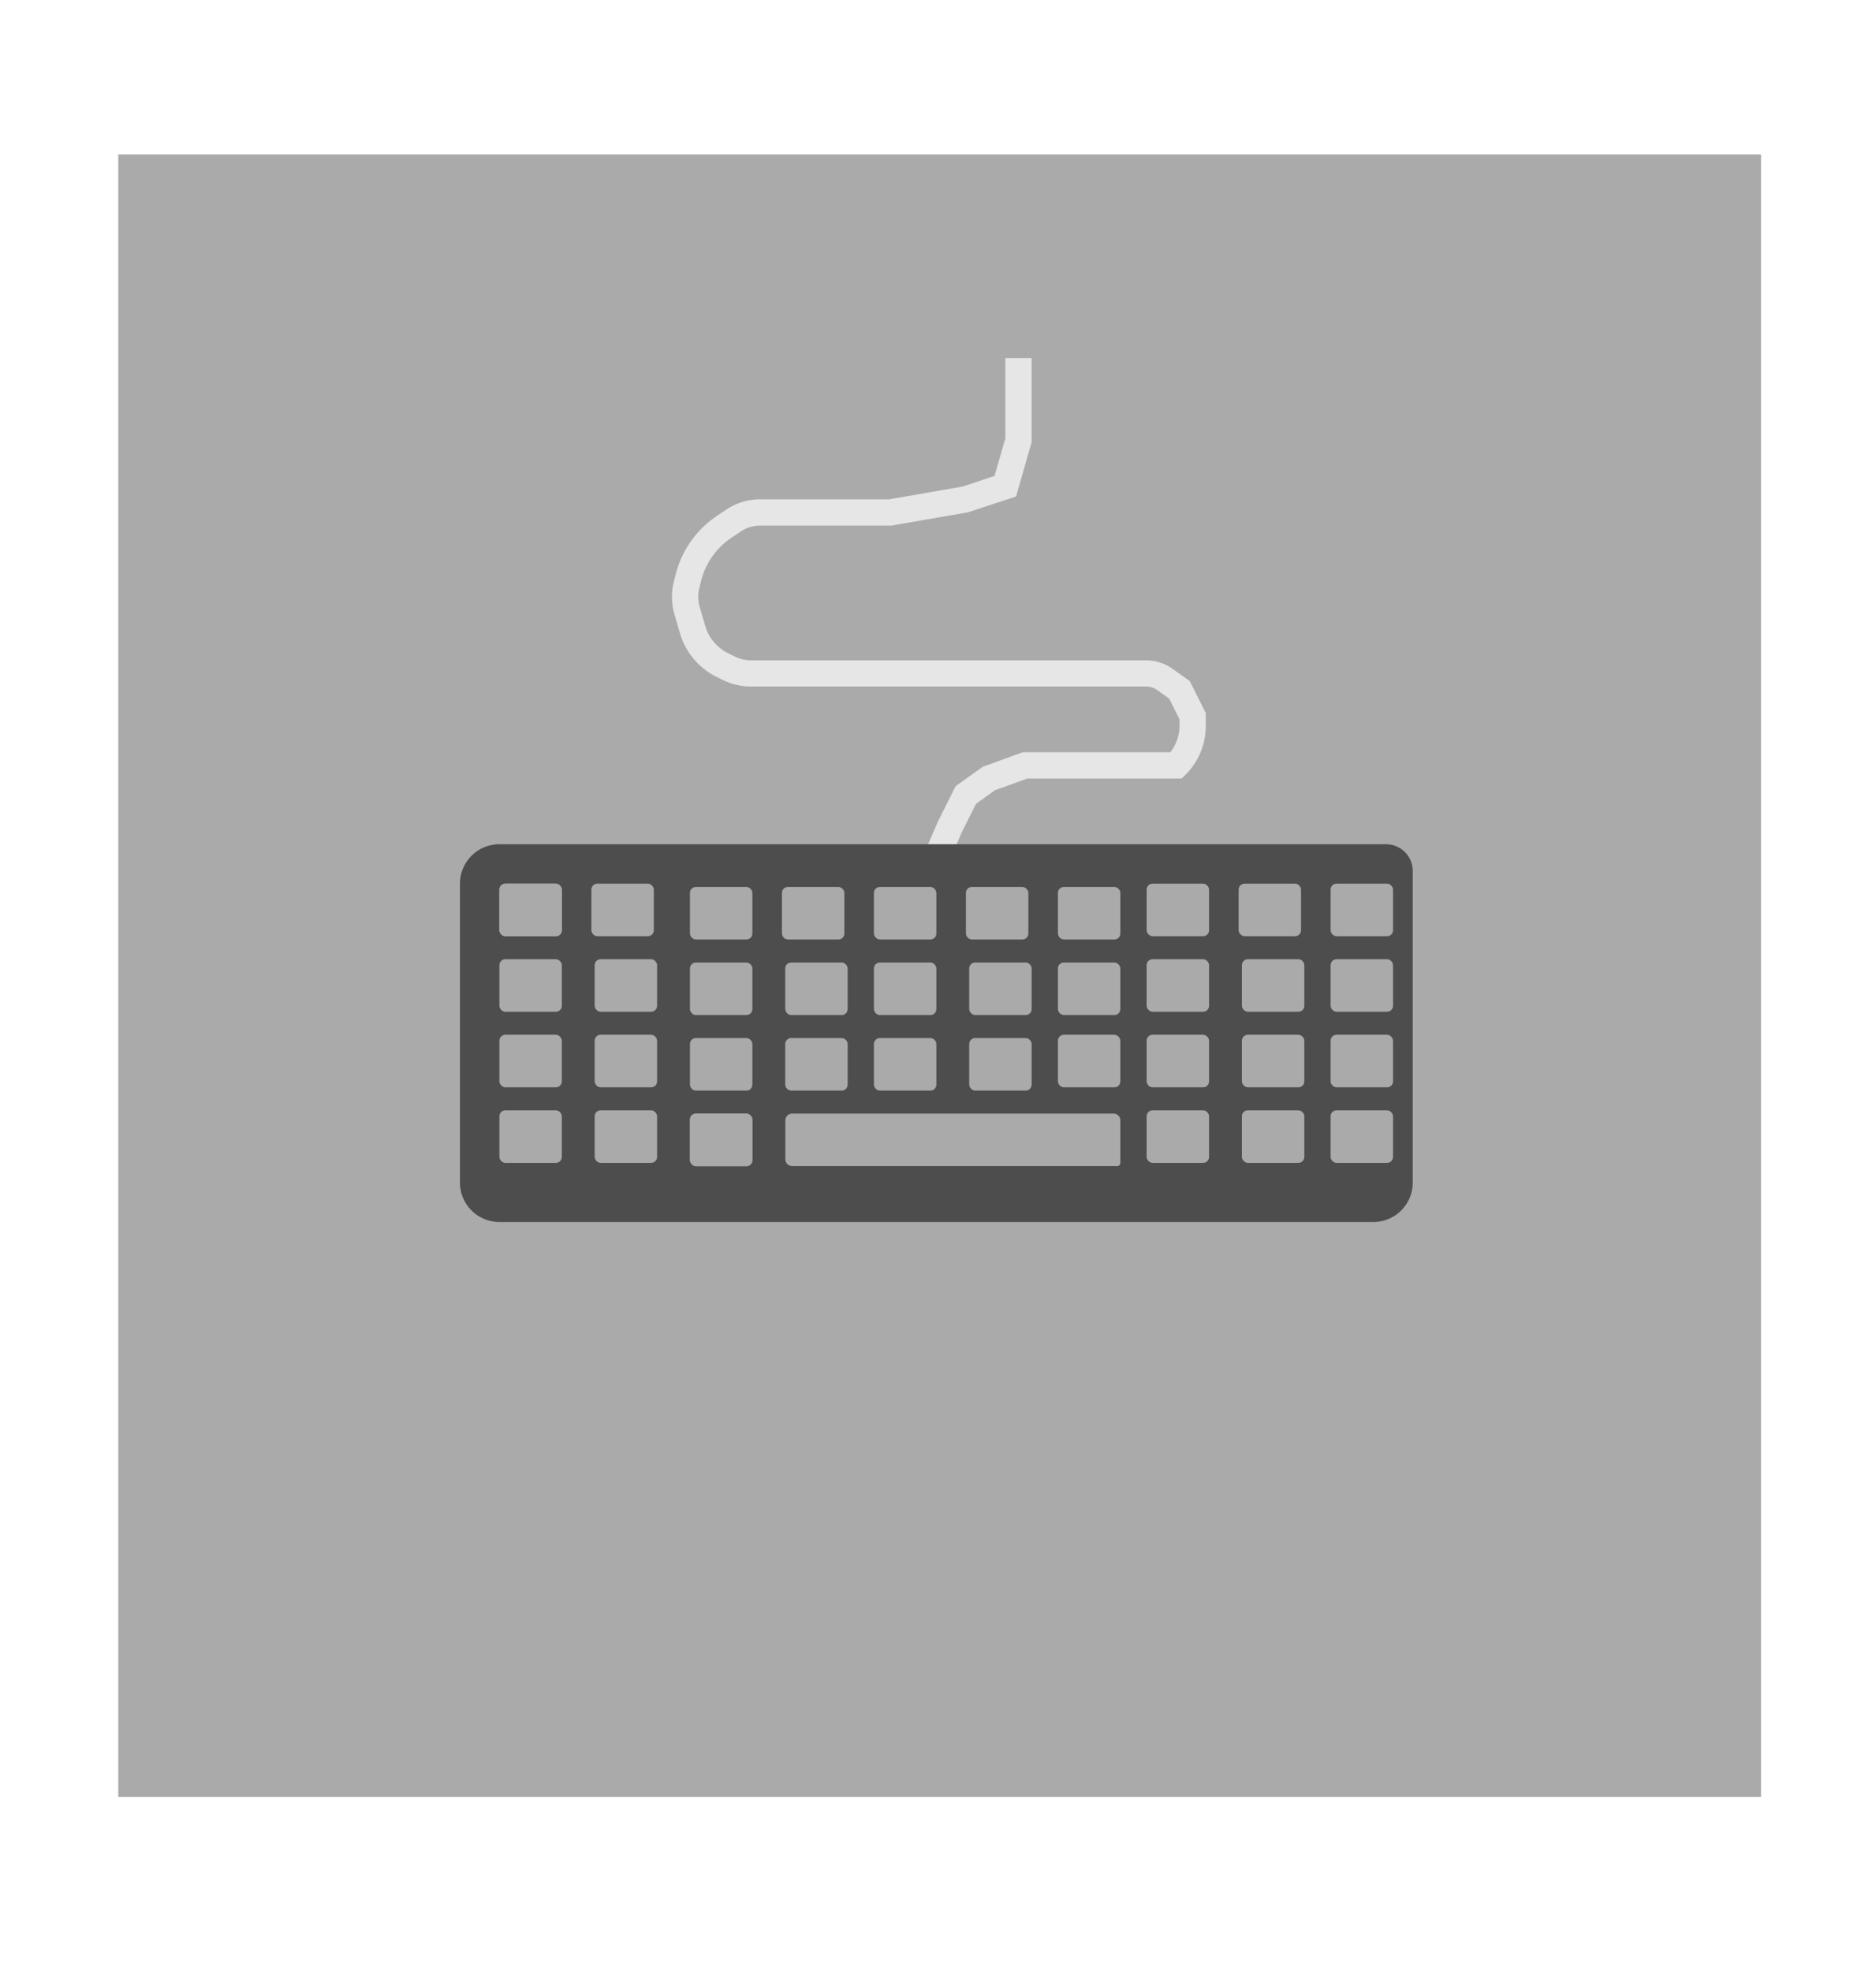 <svg id="Layer_1" data-name="Layer 1" xmlns="http://www.w3.org/2000/svg" width="571" height="600" viewBox="0 0 571 600"><defs><style>.cls-1{fill:#aaa;}.cls-2{fill:#e6e6e6;}.cls-3{fill:#4d4d4d;}</style></defs><title>tastatur</title><rect class="cls-1" x="36" y="47" width="500" height="500"/><path class="cls-2" d="M289.68,260.58l-7.36-3.16,3.1-7.21,5.45-10.89,8.25-5.89L311.29,229h44.92a13,13,0,0,0,2.79-8.07v-2l-3.13-6.26-3.58-2.56a6,6,0,0,0-3.5-1.12H228.64A19.58,19.58,0,0,1,220,207l-2-1a21.52,21.52,0,0,1-11-13.11l-1.7-5.8a19.1,19.1,0,0,1-.21-10l.53-2.09a30.39,30.39,0,0,1,12.66-18l2.85-1.91A18.38,18.38,0,0,1,231.37,152h39.29L293,148.11l9.71-3.24L306,133.44V109h8v25.56l-4.73,16.57-14.59,4.81L271.34,160h-40a10.45,10.45,0,0,0-5.79,1.75l-2.85,1.9a22.43,22.43,0,0,0-9.33,13.25l-.52,2.09a11.12,11.12,0,0,0,.11,5.81l1.71,5.8a13.46,13.46,0,0,0,6.87,8.21l2,1a11.5,11.5,0,0,0,5.11,1.21H348.79a14,14,0,0,1,8.15,2.61l5.19,3.71,4.87,9.74v3.87a20.93,20.93,0,0,1-6.17,14.9L359.66,237h-47l-9.83,3.57-5.75,4.11-4.5,9Z"/><path class="cls-3" d="M152,257H421.85a8.15,8.15,0,0,1,8.15,8.15V360a12,12,0,0,1-12,12H152a12,12,0,0,1-12-12V269A12,12,0,0,1,152,257Z"/><path class="cls-1" d="M241.06,339h97.88a2.06,2.06,0,0,1,2.06,2.06v13a.9.9,0,0,1-.9.9h-99a2.06,2.06,0,0,1-2.06-2.06V341.06a2.06,2.06,0,0,1,2.06-2.06Z"/><rect class="cls-1" x="152" y="269" width="19" height="16" rx="1.81"/><rect class="cls-1" x="152" y="292" width="19" height="16" rx="1.81"/><rect class="cls-1" x="152" y="269" width="19" height="16" rx="1.81"/><rect class="cls-1" x="152" y="315" width="19" height="16" rx="1.81"/><rect class="cls-1" x="152" y="338" width="19" height="16" rx="1.81"/><rect class="cls-1" x="181" y="338" width="19" height="16" rx="1.81"/><rect class="cls-1" x="210" y="339" width="19" height="16" rx="1.81"/><rect class="cls-1" x="181" y="315" width="19" height="16" rx="1.81"/><rect class="cls-1" x="181" y="292" width="19" height="16" rx="1.81"/><rect class="cls-1" x="180" y="269" width="19" height="16" rx="1.81"/><rect class="cls-1" x="210" y="293" width="19" height="16" rx="1.81"/><rect class="cls-1" x="210" y="270" width="19" height="16" rx="1.81"/><rect class="cls-1" x="210" y="316" width="19" height="16" rx="1.81"/><rect class="cls-1" x="210" y="339" width="19" height="16" rx="1.81"/><rect class="cls-1" x="239" y="316" width="19" height="16" rx="1.81"/><rect class="cls-1" x="239" y="293" width="19" height="16" rx="1.81"/><rect class="cls-1" x="238" y="270" width="19" height="16" rx="1.81"/><rect class="cls-1" x="266" y="293" width="19" height="16" rx="1.81"/><rect class="cls-1" x="266" y="270" width="19" height="16" rx="1.81"/><rect class="cls-1" x="266" y="316" width="19" height="16" rx="1.81"/><rect class="cls-1" x="295" y="316" width="19" height="16" rx="1.81"/><rect class="cls-1" x="295" y="293" width="19" height="16" rx="1.81"/><rect class="cls-1" x="294" y="270" width="19" height="16" rx="1.81"/><rect class="cls-1" x="349" y="292" width="19" height="16" rx="1.81"/><rect class="cls-1" x="349" y="269" width="19" height="16" rx="1.81"/><rect class="cls-1" x="349" y="315" width="19" height="16" rx="1.81"/><rect class="cls-1" x="349" y="338" width="19" height="16" rx="1.81"/><rect class="cls-1" x="378" y="338" width="19" height="16" rx="1.81"/><rect class="cls-1" x="378" y="315" width="19" height="16" rx="1.81"/><rect class="cls-1" x="378" y="292" width="19" height="16" rx="1.81"/><rect class="cls-1" x="377" y="269" width="19" height="16" rx="1.81"/><rect class="cls-1" x="405" y="292" width="19" height="16" rx="1.81"/><rect class="cls-1" x="405" y="269" width="19" height="16" rx="1.81"/><rect class="cls-1" x="405" y="315" width="19" height="16" rx="1.81"/><rect class="cls-1" x="405" y="338" width="19" height="16" rx="1.81"/><rect class="cls-1" x="322" y="270" width="19" height="16" rx="1.81"/><rect class="cls-1" x="322" y="293" width="19" height="16" rx="1.81"/><rect class="cls-1" x="322" y="315" width="19" height="16" rx="1.81"/></svg>
